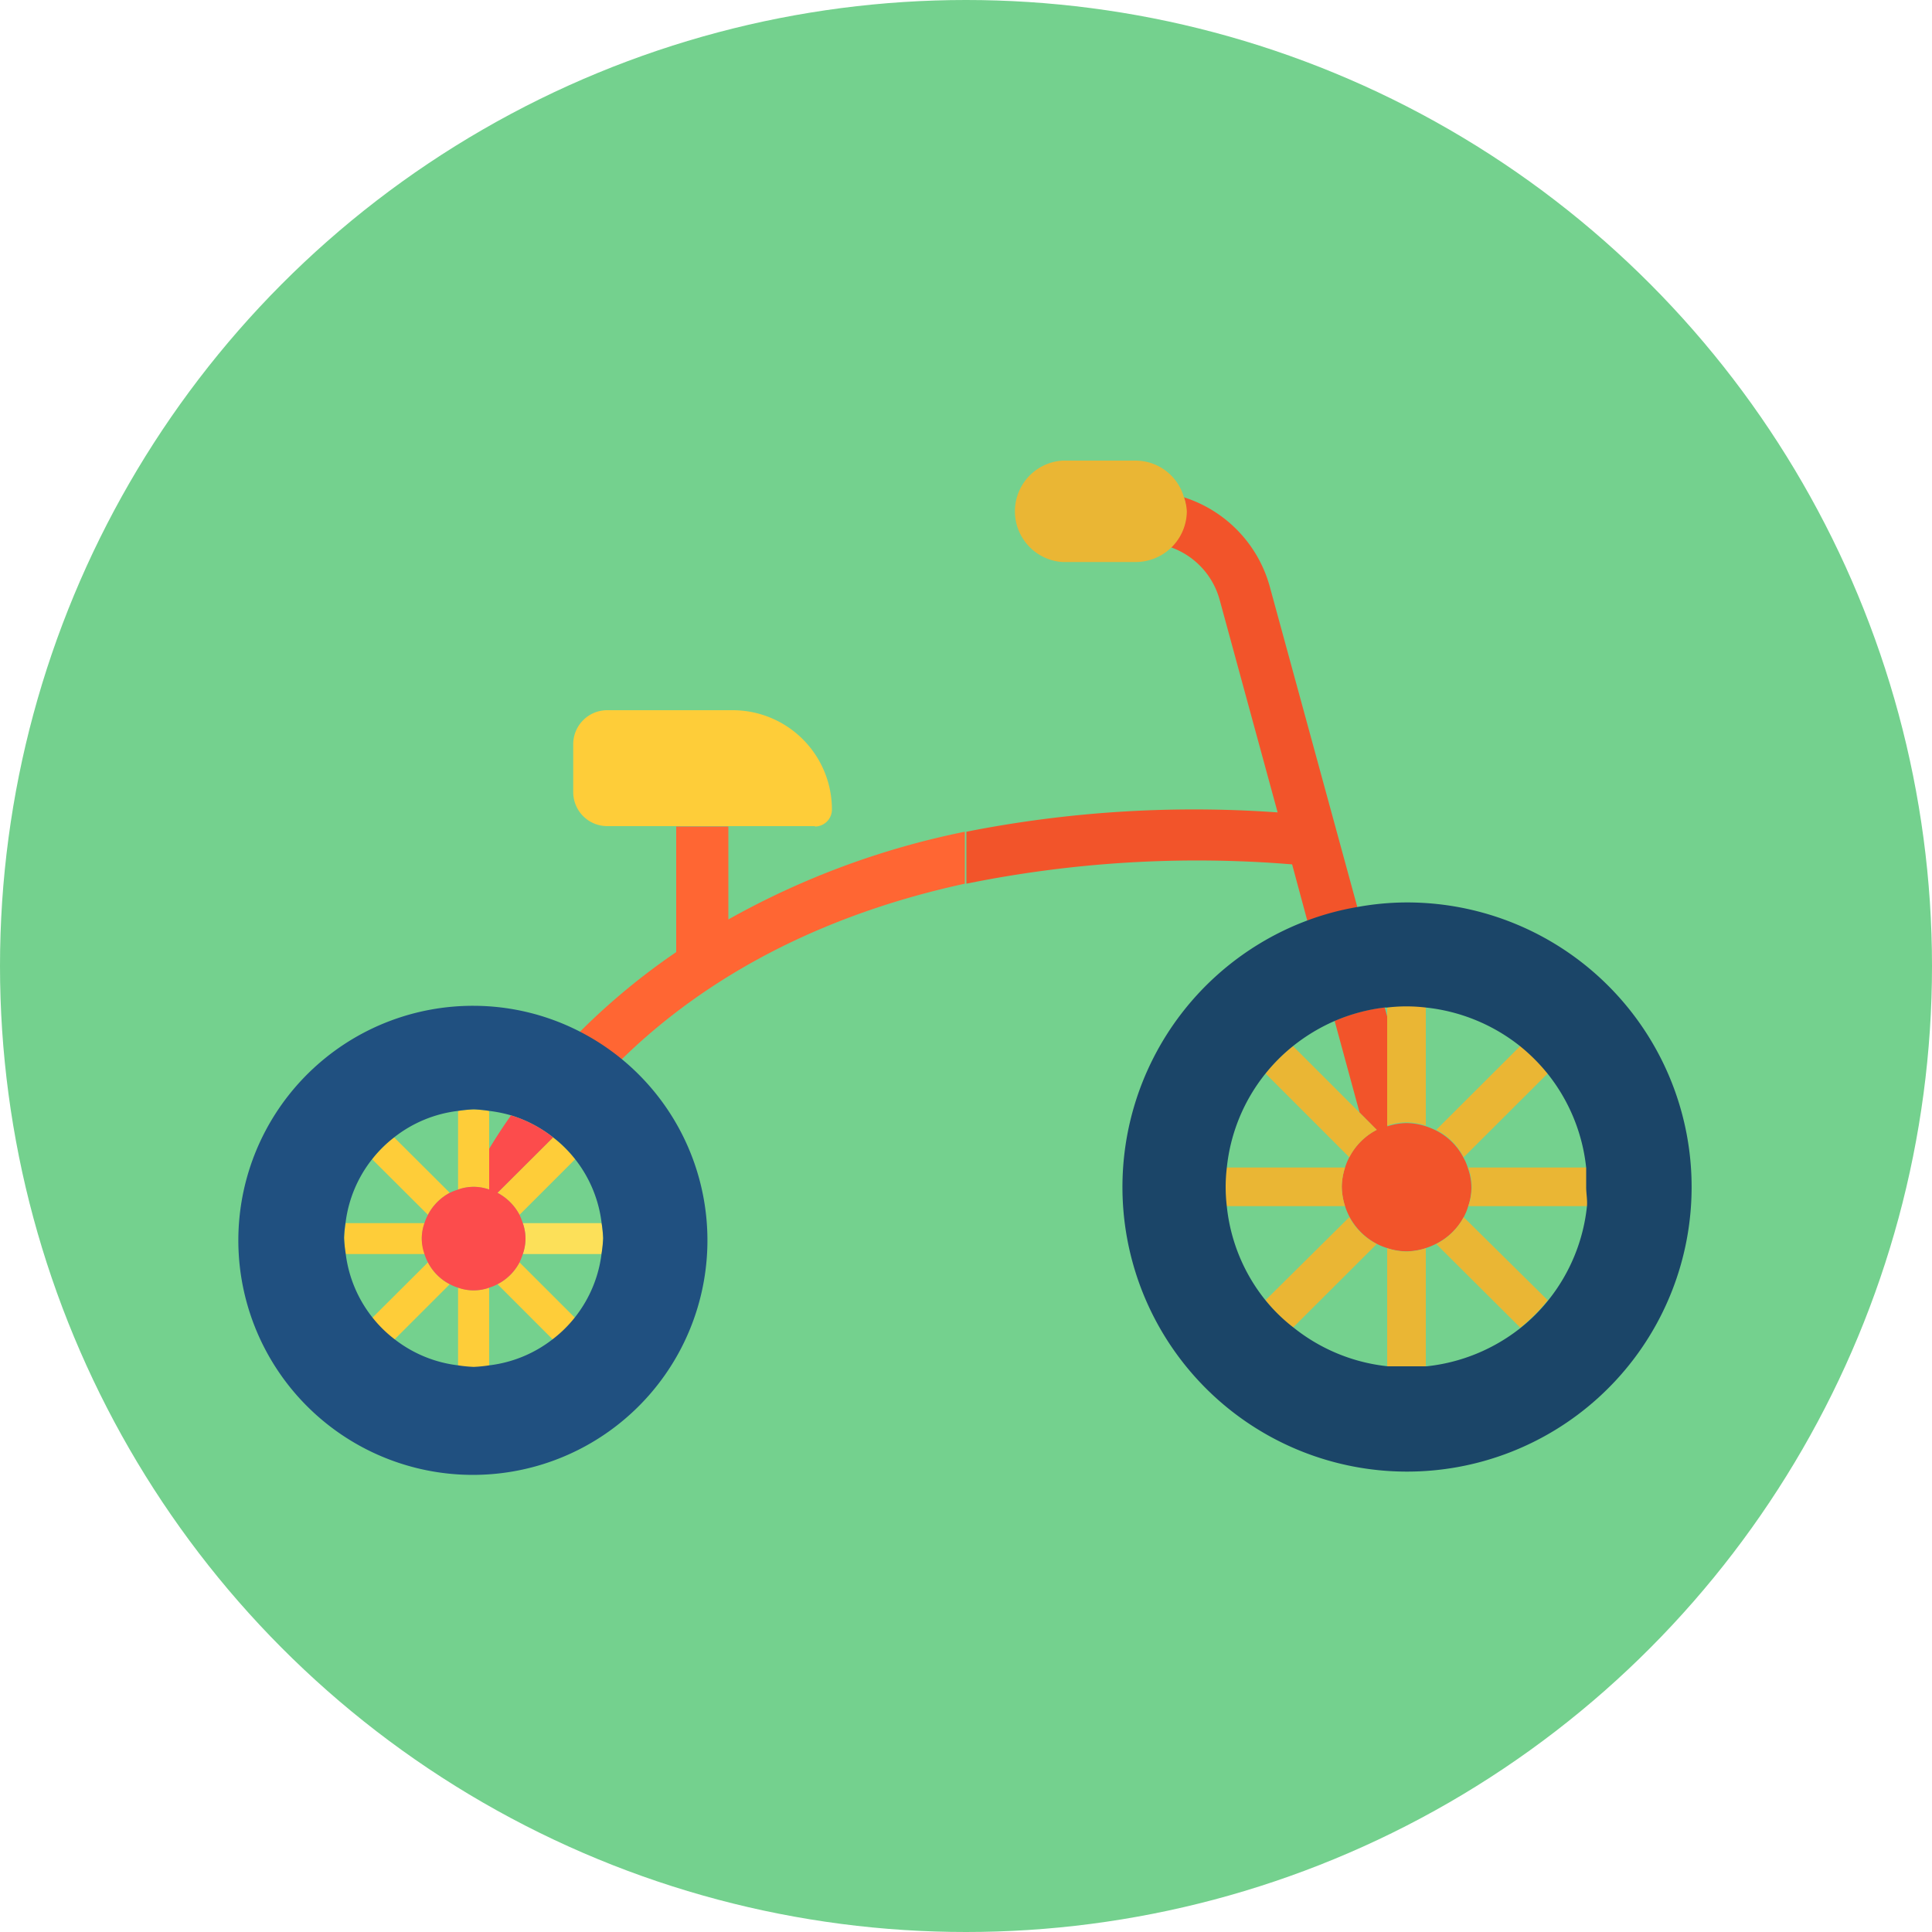 <svg xmlns="http://www.w3.org/2000/svg" viewBox="0 0 100 100"><title>tricycle</title><circle cx="50" cy="50" r="50" style="fill:#74d18e"/><path d="M71.8,52.12l-.14,0,.14.51Z" style="fill:none"/><path d="M26.89,62.88a3.2,3.2,0,0,1,.17.43h4.08A6.61,6.61,0,0,0,29.77,60Z" style="fill:none"/><path d="M23.71,61.57V57.5a6.61,6.61,0,0,0-3.31,1.37l2.88,2.87A3.2,3.2,0,0,1,23.71,61.57Z" style="fill:none"/><path d="M76,60.43h6.16a9.36,9.36,0,0,0-2-4.87L75.76,59.9A2.47,2.47,0,0,1,76,60.43Z" style="fill:none"/><path d="M26.45,57.73a7.07,7.07,0,0,0-1.13-.23v2C25.65,58.91,26,58.34,26.45,57.73Z" style="fill:none"/><path d="M74.34,58.48l4.35-4.34a9.42,9.42,0,0,0-4.88-2v6.14A3.49,3.49,0,0,1,74.34,58.48Z" style="fill:none"/><path d="M75.76,63l4.35,4.33a9.33,9.33,0,0,0,2-4.86H76A2.7,2.7,0,0,1,75.76,63Z" style="fill:none"/><path d="M71.26,64.39l-4.34,4.33a9.36,9.36,0,0,0,4.88,2V64.61A3.21,3.21,0,0,1,71.26,64.39Z" style="fill:none"/><path d="M69.62,62.44H63.47a9.25,9.25,0,0,0,2,4.86L69.84,63A3.49,3.49,0,0,1,69.62,62.44Z" style="fill:none"/><path d="M69.07,52.84a9.55,9.55,0,0,0-2.15,1.3l3.44,3.44Z" style="fill:none"/><path d="M73.81,64.61v6.14a9.43,9.43,0,0,0,4.88-2l-4.35-4.33A3.49,3.49,0,0,1,73.81,64.61Z" style="fill:none"/><path d="M69.84,59.9,65.5,55.56a9.28,9.28,0,0,0-2,4.87h6.15A3.11,3.11,0,0,1,69.84,59.9Z" style="fill:none"/><path d="M25.32,66.65v4.07a6.61,6.61,0,0,0,3.31-1.37l-2.88-2.88A2.3,2.3,0,0,1,25.32,66.65Z" style="fill:none"/><path d="M23.28,66.47,20.4,69.35a6.61,6.61,0,0,0,3.31,1.37V66.65A2.3,2.3,0,0,1,23.28,66.47Z" style="fill:none"/><path d="M26.89,65.34l2.88,2.88a6.61,6.61,0,0,0,1.37-3.31H27.06A3.2,3.2,0,0,1,26.89,65.34Z" style="fill:none"/><path d="M22,64.91H17.89a6.61,6.61,0,0,0,1.37,3.31l2.89-2.88A2.3,2.3,0,0,1,22,64.91Z" style="fill:none"/><path d="M22.15,62.88,19.26,60a6.61,6.61,0,0,0-1.37,3.31H22A2.3,2.3,0,0,1,22.15,62.88Z" style="fill:none"/><path d="M71.26,58.48a3.3,3.3,0,0,0-1.42,1.42,3.11,3.11,0,0,0-.22.53,3.33,3.33,0,0,0-.17,1,3.39,3.39,0,0,0,.17,1,3.49,3.49,0,0,0,.22.53,3.35,3.35,0,0,0,1.42,1.42,3.21,3.21,0,0,0,.54.22,3.33,3.33,0,0,0,1,.17,3.39,3.39,0,0,0,1-.17,3.49,3.49,0,0,0,.53-.22A3.3,3.3,0,0,0,75.76,63a2.7,2.7,0,0,0,.22-.53,3.11,3.11,0,0,0,.18-1,3.05,3.05,0,0,0-.18-1,2.47,2.47,0,0,0-.22-.53,3.25,3.25,0,0,0-1.42-1.42,3.49,3.49,0,0,0-.53-.22,3.39,3.39,0,0,0-1-.17,3.33,3.33,0,0,0-1,.17V52.65l-.14-.51a9.36,9.36,0,0,0-2.59.7l1.29,4.74Z" style="fill:#f2542a"/><path d="M37.7,47.59V42.78H35v6.5a34.82,34.82,0,0,0-5,4.14,12.07,12.07,0,0,1,2.16,1.43c3.69-3.62,9.35-7.28,17.78-9.11V43.05A42,42,0,0,0,37.7,47.59Z" style="fill:#f63"/><path d="M65.72,30.35a6.72,6.72,0,0,0-4.44-4.61,2.48,2.48,0,0,1,.12.73,2.57,2.57,0,0,1-.79,1.86,4,4,0,0,1,2.52,2.72l3,11a60.74,60.74,0,0,0-16.11,1v2.69a60,60,0,0,1,16.86-1l.79,2.93a14.14,14.14,0,0,1,2.59-.7Z" style="fill:#f2542a"/><path d="M61.28,25.74a2.61,2.61,0,0,0-2.51-1.9H55a2.63,2.63,0,0,0,0,5.25h3.8a2.65,2.65,0,0,0,2.63-2.62A2.48,2.48,0,0,0,61.28,25.74Z" style="fill:#eab634"/><path d="M42.18,42.78a.88.88,0,0,0,.88-.88,5.14,5.14,0,0,0-5.15-5.14H31.43a1.76,1.76,0,0,0-1.76,1.76V41a1.76,1.76,0,0,0,1.76,1.76H42.18Z" style="fill:#fecd39"/><path d="M71.8,58.26a3.33,3.33,0,0,1,1-.17,3.39,3.39,0,0,1,1,.17V52.12a8.43,8.43,0,0,0-1-.06,8.26,8.26,0,0,0-1,.06v6.14Z" style="fill:#eab634"/><path d="M75.76,59.9l4.35-4.34a9.53,9.53,0,0,0-1.42-1.42l-4.35,4.34A3.25,3.25,0,0,1,75.76,59.9Z" style="fill:#eab634"/><path d="M76,60.43a3.05,3.05,0,0,1,.18,1,3.11,3.11,0,0,1-.18,1h6.16c0-.33,0-.67,0-1s0-.67,0-1Z" style="fill:#eab634"/><path d="M74.34,64.39l4.35,4.33a9.08,9.08,0,0,0,1.42-1.42L75.76,63A3.3,3.3,0,0,1,74.34,64.39Z" style="fill:#eab634"/><path d="M72.8,64.78a3.33,3.33,0,0,1-1-.17v6.14c.33,0,.66,0,1,0s.68,0,1,0V64.61A3.39,3.39,0,0,1,72.8,64.78Z" style="fill:#eab634"/><path d="M69.84,63,65.5,67.3a8.67,8.67,0,0,0,1.42,1.42l4.34-4.33A3.35,3.35,0,0,1,69.84,63Z" style="fill:#eab634"/><path d="M69.45,61.43a3.33,3.33,0,0,1,.17-1H63.47a8.26,8.26,0,0,0-.06,1,8.43,8.43,0,0,0,.06,1h6.15A3.39,3.39,0,0,1,69.45,61.43Z" style="fill:#eab634"/><path d="M71.26,58.48l-.9-.9-3.44-3.44a9.08,9.08,0,0,0-1.42,1.42l4.34,4.34A3.3,3.3,0,0,1,71.26,58.48Z" style="fill:#eab634"/><path d="M24.52,61.43a2.69,2.69,0,0,1,.8.14V57.5a7.22,7.22,0,0,0-.8-.08,7.17,7.17,0,0,0-.81.08v4.07A2.7,2.7,0,0,1,24.52,61.43Z" style="fill:#fecd39"/><path d="M26.89,62.88,29.77,60a6.42,6.42,0,0,0-1.14-1.13l-2.88,2.87A2.72,2.72,0,0,1,26.89,62.88Z" style="fill:#fecd39"/><path d="M27.2,64.11a2.63,2.63,0,0,1-.14.8h4.08a7,7,0,0,0,.08-.8,6.77,6.77,0,0,0-.08-.8H27.06A2.63,2.63,0,0,1,27.2,64.11Z" style="fill:#fce059"/><path d="M25.75,66.47l2.88,2.88a6.42,6.42,0,0,0,1.14-1.13l-2.88-2.88A2.65,2.65,0,0,1,25.75,66.47Z" style="fill:#fecd39"/><path d="M24.52,66.79a2.7,2.7,0,0,1-.81-.14v4.07a7.17,7.17,0,0,0,.81.08,7.22,7.22,0,0,0,.8-.08V66.65A2.69,2.69,0,0,1,24.52,66.79Z" style="fill:#fecd39"/><path d="M22.15,65.34l-2.89,2.88a6.42,6.42,0,0,0,1.14,1.13l2.88-2.88A2.62,2.62,0,0,1,22.15,65.34Z" style="fill:#fecd39"/><path d="M21.83,64.11a2.63,2.63,0,0,1,.14-.8H17.89a6.77,6.77,0,0,0-.08.8,7,7,0,0,0,.08.8H22A2.63,2.63,0,0,1,21.83,64.11Z" style="fill:#fecd39"/><path d="M23.28,61.74,20.4,58.87A6.42,6.42,0,0,0,19.26,60l2.89,2.88A2.7,2.7,0,0,1,23.28,61.74Z" style="fill:#fecd39"/><path d="M72.8,46.71a14.42,14.42,0,0,0-2.56.24,14.14,14.14,0,0,0-2.59.7,14.73,14.73,0,1,0,5.15-.94Zm9.34,15.73a9.33,9.33,0,0,1-2,4.86,9.08,9.08,0,0,1-1.42,1.42,9.43,9.43,0,0,1-4.88,2c-.33,0-.67,0-1,0s-.67,0-1,0a9.36,9.36,0,0,1-4.88-2A8.67,8.67,0,0,1,65.5,67.3a9.25,9.25,0,0,1-2-4.86,8.43,8.43,0,0,1-.06-1,8.26,8.26,0,0,1,.06-1,9.28,9.28,0,0,1,2-4.87,9.08,9.08,0,0,1,1.42-1.42,9.55,9.55,0,0,1,2.15-1.3,9.36,9.36,0,0,1,2.59-.7l.14,0a8.26,8.26,0,0,1,1-.06,8.43,8.43,0,0,1,1,.06,9.42,9.42,0,0,1,4.88,2,9.53,9.53,0,0,1,1.42,1.42,9.36,9.36,0,0,1,2,4.87c0,.33,0,.66,0,1S82.17,62.11,82.14,62.44Z" style="fill:#1b4568"/><path d="M24.52,52.06a12.14,12.14,0,1,0,5.54,1.36A12.08,12.08,0,0,0,24.52,52.06Zm6.7,12a7,7,0,0,1-.08.8,6.61,6.61,0,0,1-1.37,3.31,6.42,6.42,0,0,1-1.14,1.13,6.61,6.61,0,0,1-3.31,1.37,7.22,7.22,0,0,1-.8.08,7.17,7.17,0,0,1-.81-.08,6.61,6.61,0,0,1-3.31-1.37,6.42,6.42,0,0,1-1.14-1.13,6.61,6.61,0,0,1-1.37-3.31,7,7,0,0,1-.08-.8,6.77,6.77,0,0,1,.08-.8A6.61,6.61,0,0,1,19.26,60a6.42,6.42,0,0,1,1.14-1.13,6.61,6.61,0,0,1,3.31-1.37,7.17,7.17,0,0,1,.81-.08,7.22,7.22,0,0,1,.8.08,7.07,7.07,0,0,1,1.13.23,6.68,6.68,0,0,1,2.18,1.14A6.42,6.42,0,0,1,29.77,60a6.61,6.61,0,0,1,1.37,3.31A6.77,6.77,0,0,1,31.22,64.11Z" style="fill:#205080"/><path d="M25.32,61.57a2.38,2.38,0,0,0-1.61,0,3.2,3.2,0,0,0-.43.17,2.7,2.7,0,0,0-1.13,1.14,2.3,2.3,0,0,0-.18.43,2.36,2.36,0,0,0,0,1.6,2.3,2.3,0,0,0,.18.43,2.62,2.62,0,0,0,1.13,1.13,2.3,2.3,0,0,0,.43.18,2.38,2.38,0,0,0,1.61,0,2.3,2.3,0,0,0,.43-.18,2.65,2.65,0,0,0,1.14-1.13,3.2,3.2,0,0,0,.17-.43,2.36,2.36,0,0,0,0-1.6,3.2,3.2,0,0,0-.17-.43,2.72,2.72,0,0,0-1.14-1.14l2.88-2.87a6.68,6.68,0,0,0-2.18-1.14c-.43.61-.8,1.18-1.13,1.73Z" style="fill:#fc4c4c"/></svg>